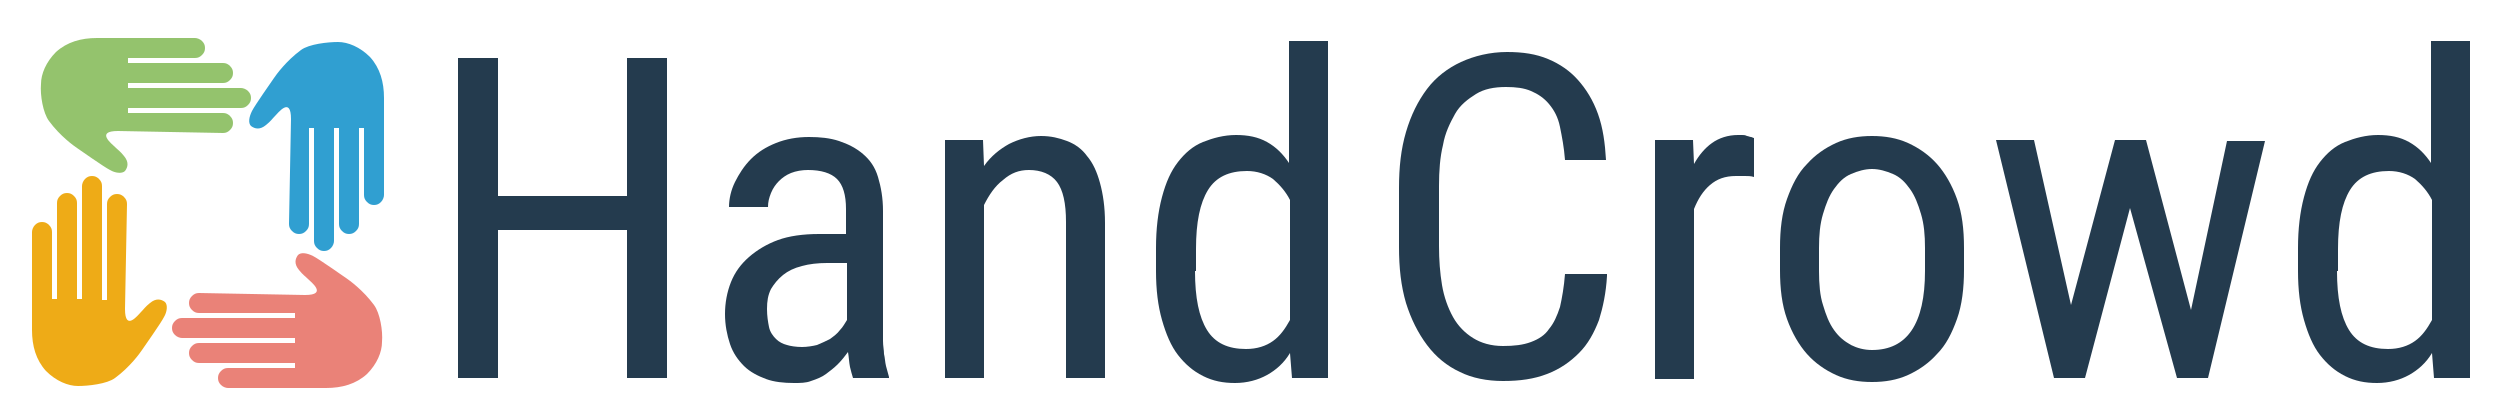 <?xml version="1.0" encoding="utf-8"?>
<!-- Generator: Adobe Illustrator 18.0.0, SVG Export Plug-In . SVG Version: 6.00 Build 0)  -->
<!DOCTYPE svg PUBLIC "-//W3C//DTD SVG 1.1//EN" "http://www.w3.org/Graphics/SVG/1.1/DTD/svg11.dtd">
<svg version="1.1" xmlns="http://www.w3.org/2000/svg" xmlns:xlink="http://www.w3.org/1999/xlink" x="0px" y="0px"
	 viewBox="93 19.2 250 41.7" enable-background="new 93 19.2 250 41.7" xml:space="preserve">
<g id="Layer_1">
	<rect x="-187" y="-62" display="none" fill="#4E006A" stroke="#45FF00" stroke-miterlimit="10" width="617" height="188"/>
	<g>
		<path fill="#243B4E" d="M159.7,57h-4V42.2h-12.9V57h-4V25h4v13.8h12.9V25h4V57z"/>
		<path fill="#243B4E" d="M178.3,57c-0.1-0.3-0.2-0.7-0.3-1.1c-0.1-0.5-0.1-0.9-0.2-1.5c-0.3,0.4-0.6,0.8-1,1.2
			c-0.4,0.4-0.8,0.7-1.2,1c-0.4,0.3-0.9,0.5-1.5,0.7c-0.5,0.2-1.1,0.2-1.7,0.2c-1,0-2-0.1-2.8-0.4c-0.8-0.3-1.6-0.7-2.2-1.3
			c-0.6-0.6-1.1-1.3-1.4-2.2c-0.3-0.9-0.5-1.9-0.5-3s0.2-2.2,0.6-3.2c0.4-1,1-1.8,1.8-2.5s1.8-1.3,2.9-1.7s2.5-0.6,4.1-0.6h2.7v-2.5
			c0-1.4-0.3-2.4-0.9-3s-1.6-0.9-2.9-0.9c-0.6,0-1.2,0.1-1.7,0.3c-0.5,0.2-0.9,0.5-1.2,0.8s-0.6,0.7-0.8,1.2s-0.3,0.9-0.3,1.4h-3.9
			c0-0.8,0.2-1.7,0.6-2.5c0.4-0.8,0.9-1.6,1.6-2.3c0.7-0.7,1.5-1.2,2.5-1.6s2.1-0.6,3.3-0.6c1.1,0,2.1,0.1,3,0.4
			c0.9,0.3,1.7,0.7,2.4,1.3c0.7,0.6,1.2,1.3,1.5,2.3s0.5,2.1,0.5,3.4v11.7c0,0.4,0,0.8,0,1.3s0.1,0.9,0.1,1.3
			c0.1,0.4,0.1,0.8,0.2,1.2c0.1,0.4,0.2,0.7,0.3,1.1V57H178.3z M173.2,53.9c0.5,0,1.1-0.1,1.5-0.2c0.5-0.2,0.9-0.4,1.3-0.6
			c0.4-0.3,0.7-0.5,1-0.9c0.3-0.3,0.5-0.7,0.7-1v-5.7h-2c-0.9,0-1.8,0.1-2.5,0.3c-0.8,0.2-1.4,0.5-1.9,0.9c-0.5,0.4-0.9,0.9-1.2,1.4
			c-0.3,0.6-0.4,1.2-0.4,2c0,0.7,0.1,1.3,0.2,1.8c0.1,0.5,0.4,0.9,0.7,1.2c0.3,0.3,0.7,0.5,1.1,0.6C172,53.8,172.6,53.9,173.2,53.9z
			"/>
		<path fill="#243B4E" d="M191.3,33.2l0.1,2.6c0.7-1,1.6-1.7,2.5-2.2c1-0.5,2.1-0.8,3.2-0.8c1,0,1.8,0.2,2.6,0.5s1.5,0.8,2,1.5
			c0.6,0.7,1,1.6,1.3,2.7c0.3,1.1,0.5,2.4,0.5,4V57h-3.9V41.4c0-1.9-0.3-3.2-0.9-4c-0.6-0.8-1.6-1.2-2.8-1.2c-1,0-1.8,0.3-2.6,1
			c-0.8,0.6-1.4,1.5-1.9,2.5V57h-3.9V33.2H191.3z"/>
		<path fill="#243B4E" d="M208.6,44c0-1.9,0.2-3.6,0.6-5.1s0.9-2.6,1.6-3.5c0.7-0.9,1.5-1.6,2.5-2s2.1-0.7,3.3-0.7
			c1.2,0,2.2,0.2,3.1,0.7c0.9,0.5,1.6,1.2,2.2,2.1V23.3h3.9V57h-3.6l-0.2-2.5c-0.6,1-1.4,1.7-2.3,2.2c-0.9,0.5-2,0.8-3.2,0.8
			c-1.2,0-2.2-0.2-3.2-0.7c-1-0.5-1.8-1.2-2.5-2.1c-0.7-0.9-1.2-2.1-1.6-3.5c-0.4-1.4-0.6-3-0.6-4.9V44z M212.5,46.3
			c0,2.7,0.4,4.6,1.2,5.9c0.8,1.3,2.1,1.9,3.9,1.9c1.1,0,2-0.3,2.7-0.8c0.7-0.5,1.2-1.2,1.7-2.1v-12c-0.4-0.8-1-1.5-1.7-2.1
			c-0.7-0.5-1.6-0.8-2.6-0.8c-1.8,0-3.1,0.6-3.9,1.9s-1.2,3.2-1.2,5.9V46.3z"/>
		<path fill="#243B4E" d="M253.7,46.8c-0.1,1.7-0.4,3.1-0.8,4.4c-0.5,1.3-1.1,2.4-2,3.3c-0.9,0.9-1.9,1.6-3.2,2.1
			c-1.3,0.5-2.7,0.7-4.4,0.7c-1.6,0-3.1-0.3-4.3-0.9c-1.3-0.6-2.4-1.5-3.3-2.7s-1.6-2.6-2.1-4.2c-0.5-1.7-0.7-3.5-0.7-5.6v-5.9
			c0-2.1,0.2-3.9,0.7-5.6c0.5-1.7,1.2-3.1,2.1-4.3c0.9-1.2,2.1-2.1,3.4-2.7c1.3-0.6,2.9-1,4.6-1c1.6,0,2.9,0.2,4.1,0.7
			c1.2,0.5,2.2,1.2,3,2.1s1.5,2,2,3.4s0.7,2.9,0.8,4.6h-4.1c-0.1-1.3-0.3-2.3-0.5-3.3s-0.6-1.7-1.1-2.3c-0.5-0.6-1.1-1-1.8-1.3
			c-0.7-0.3-1.5-0.4-2.5-0.4c-1.2,0-2.2,0.2-3,0.7c-0.8,0.5-1.6,1.1-2.1,2s-1,1.9-1.2,3.1c-0.3,1.2-0.4,2.6-0.4,4.1v6
			c0,1.4,0.1,2.7,0.3,3.9c0.2,1.2,0.6,2.3,1.1,3.2c0.5,0.9,1.2,1.6,2,2.1c0.8,0.5,1.8,0.8,3,0.8c1.1,0,2-0.1,2.8-0.4
			c0.8-0.3,1.4-0.7,1.8-1.3c0.5-0.6,0.8-1.3,1.1-2.2c0.2-0.9,0.4-2,0.5-3.3H253.7z"/>
		<path fill="#243B4E" d="M268.4,36.9c-0.3-0.1-0.6-0.1-0.9-0.1c-0.3,0-0.6,0-0.9,0c-1.1,0-1.9,0.3-2.6,0.9
			c-0.7,0.6-1.2,1.4-1.6,2.4v17h-3.9V33.2h3.8l0.1,2.4c0.5-0.9,1.1-1.6,1.8-2.1c0.7-0.5,1.6-0.8,2.6-0.8c0.1,0,0.3,0,0.4,0
			c0.2,0,0.3,0,0.5,0.1c0.1,0,0.3,0.1,0.4,0.1c0.1,0,0.2,0.1,0.3,0.1L268.4,36.9z"/>
		<path fill="#243B4E" d="M271,44c0-1.9,0.2-3.5,0.7-4.9c0.5-1.4,1.1-2.6,2-3.5c0.8-0.9,1.8-1.6,2.9-2.1c1.1-0.5,2.3-0.7,3.6-0.7
			c1.3,0,2.5,0.2,3.6,0.7c1.1,0.5,2.1,1.2,2.9,2.1c0.8,0.9,1.5,2.1,2,3.5c0.5,1.4,0.7,3,0.7,4.9v2.2c0,1.8-0.2,3.5-0.7,4.9
			c-0.5,1.4-1.1,2.6-2,3.5c-0.8,0.9-1.8,1.6-2.9,2.1s-2.3,0.7-3.6,0.7s-2.5-0.2-3.6-0.7c-1.1-0.5-2.1-1.2-2.9-2.1
			c-0.8-0.9-1.5-2.1-2-3.5c-0.5-1.4-0.7-3-0.7-4.9V44z M274.9,46.3c0,1.3,0.1,2.5,0.4,3.4c0.3,1,0.6,1.8,1.1,2.5
			c0.5,0.7,1,1.1,1.7,1.5c0.6,0.3,1.3,0.5,2.1,0.5c3.5,0,5.3-2.6,5.3-7.9V44c0-1.3-0.1-2.4-0.4-3.4c-0.3-1-0.6-1.8-1.1-2.5
			c-0.5-0.7-1-1.2-1.7-1.5c-0.7-0.3-1.4-0.5-2.1-0.5c-0.7,0-1.4,0.2-2.1,0.5s-1.2,0.8-1.7,1.5s-0.8,1.5-1.1,2.5
			c-0.3,1-0.4,2.1-0.4,3.4V46.3z"/>
		<path fill="#243B4E" d="M312.1,50.2l3.6-16.9h3.8L313.8,57h-3.1L306,40l-4.5,17h-3.1l-5.8-23.8h3.8l3.7,16.5l4.4-16.5h3.1
			L312.1,50.2z"/>
		<path fill="#243B4E" d="M322.8,44c0-1.9,0.2-3.6,0.6-5.1s0.9-2.6,1.6-3.5c0.7-0.9,1.5-1.6,2.5-2s2.1-0.7,3.3-0.7
			c1.2,0,2.2,0.2,3.1,0.7c0.9,0.5,1.6,1.2,2.2,2.1V23.3h3.9V57h-3.6l-0.2-2.5c-0.6,1-1.4,1.7-2.3,2.2c-0.9,0.5-2,0.8-3.2,0.8
			c-1.2,0-2.2-0.2-3.2-0.7c-1-0.5-1.8-1.2-2.5-2.1c-0.7-0.9-1.2-2.1-1.6-3.5c-0.4-1.4-0.6-3-0.6-4.9V44z M326.7,46.3
			c0,2.7,0.4,4.6,1.2,5.9c0.8,1.3,2.1,1.9,3.9,1.9c1.1,0,2-0.3,2.7-0.8c0.7-0.5,1.2-1.2,1.7-2.1v-12c-0.4-0.8-1-1.5-1.7-2.1
			c-0.7-0.5-1.6-0.8-2.6-0.8c-1.8,0-3.1,0.6-3.9,1.9s-1.2,3.2-1.2,5.9V46.3z"/>
	</g>
</g>
<g id="Layer_2">
	<path fill="#EEAB17" d="M105.7,39.6c0-0.3-0.1-0.5-0.3-0.7c-0.2-0.2-0.4-0.3-0.7-0.3l0,0c-0.3,0-0.5,0.1-0.7,0.3
		c-0.2,0.2-0.3,0.4-0.3,0.7v9.6h-0.5V37.8c0-0.3-0.1-0.5-0.3-0.7c-0.2-0.2-0.4-0.3-0.7-0.3l0,0c-0.3,0-0.5,0.1-0.7,0.3
		c-0.2,0.2-0.3,0.5-0.3,0.7v11.3h-0.5v-9.6c0-0.3-0.1-0.5-0.3-0.7c-0.2-0.2-0.4-0.3-0.7-0.3l0,0c-0.3,0-0.5,0.1-0.7,0.3
		c-0.2,0.2-0.3,0.4-0.3,0.7v9.6h-0.5v-6.7c0-0.3-0.1-0.5-0.3-0.7c-0.2-0.2-0.4-0.3-0.7-0.3l0,0c-0.3,0-0.5,0.1-0.7,0.3
		c-0.2,0.2-0.3,0.5-0.3,0.7v9.8c0,1.6,0.4,3,1.4,4.1c1,1,2.2,1.5,3.2,1.5s2.9-0.2,3.7-0.8c1.5-1.1,2.5-2.5,2.7-2.8s1.9-2.7,2.2-3.3
		c0.3-0.5,0.4-1.2,0.1-1.5c-0.4-0.3-0.9-0.4-1.5,0.1c-0.5,0.4-0.6,0.6-0.9,0.9c-0.3,0.3-1.6,2-1.6-0.3"/>
	<path fill="#EA8278" d="M112.9,48.5c-0.3,0-0.5,0.1-0.7,0.3c-0.2,0.2-0.3,0.4-0.3,0.7l0,0c0,0.3,0.1,0.5,0.3,0.7
		c0.2,0.2,0.4,0.3,0.7,0.3h9.6V51h-11.3c-0.3,0-0.5,0.1-0.7,0.3c-0.2,0.2-0.3,0.4-0.3,0.7l0,0c0,0.3,0.1,0.5,0.3,0.7
		c0.2,0.2,0.5,0.3,0.7,0.3h11.3v0.5h-9.6c-0.3,0-0.5,0.1-0.7,0.3c-0.2,0.2-0.3,0.4-0.3,0.7l0,0c0,0.3,0.1,0.5,0.3,0.7
		c0.2,0.2,0.4,0.3,0.7,0.3h9.6V56h-6.7c-0.3,0-0.5,0.1-0.7,0.3c-0.2,0.2-0.3,0.4-0.3,0.7l0,0c0,0.3,0.1,0.5,0.3,0.7
		c0.2,0.2,0.5,0.3,0.7,0.3h9.8c1.6,0,3-0.4,4.1-1.4c1-1,1.5-2.2,1.5-3.2c0.1-1.1-0.2-2.9-0.8-3.7c-1.1-1.5-2.5-2.5-2.8-2.7
		c-0.3-0.2-2.7-1.9-3.3-2.2c-0.6-0.3-1.2-0.4-1.5-0.1c-0.3,0.4-0.4,0.9,0.1,1.5c0.4,0.5,0.6,0.6,0.9,0.9c0.3,0.3,2,1.6-0.3,1.6"/>
	<path fill="#309FD1" d="M121.9,41.6c0,0.3,0.1,0.5,0.3,0.7c0.2,0.2,0.4,0.3,0.7,0.3l0,0c0.3,0,0.5-0.1,0.7-0.3
		c0.2-0.2,0.3-0.4,0.3-0.7V32h0.5v11.3c0,0.3,0.1,0.5,0.3,0.7c0.2,0.2,0.4,0.3,0.7,0.3l0,0c0.3,0,0.5-0.1,0.7-0.3
		c0.2-0.2,0.3-0.5,0.3-0.7V32h0.5v9.6c0,0.3,0.1,0.5,0.3,0.7c0.2,0.2,0.4,0.3,0.7,0.3l0,0c0.3,0,0.5-0.1,0.7-0.3
		c0.2-0.2,0.3-0.4,0.3-0.7V32h0.5v6.7c0,0.3,0.1,0.5,0.3,0.7c0.2,0.2,0.4,0.3,0.7,0.3l0,0c0.3,0,0.5-0.1,0.7-0.3
		c0.2-0.2,0.3-0.5,0.3-0.7V29c0-1.6-0.4-3-1.4-4.1c-1-1-2.2-1.5-3.2-1.5s-2.9,0.2-3.7,0.8c-1.5,1.1-2.5,2.5-2.7,2.8
		c-0.2,0.3-1.9,2.7-2.2,3.3c-0.3,0.6-0.4,1.2-0.1,1.5c0.4,0.3,0.9,0.4,1.5-0.1c0.5-0.4,0.6-0.6,0.9-0.9c0.3-0.3,1.6-2,1.6,0.3"/>
	<path fill="#94C36D" d="M115.3,32.5c0.3,0,0.5-0.1,0.7-0.3c0.2-0.2,0.3-0.4,0.3-0.7l0,0c0-0.3-0.1-0.5-0.3-0.7
		c-0.2-0.2-0.4-0.3-0.7-0.3h-9.5V30h11.3c0.3,0,0.5-0.1,0.7-0.3c0.2-0.2,0.3-0.4,0.3-0.7l0,0c0-0.3-0.1-0.5-0.3-0.7
		c-0.2-0.2-0.5-0.3-0.7-0.3h-11.3v-0.5h9.5c0.3,0,0.5-0.1,0.7-0.3c0.2-0.2,0.3-0.4,0.3-0.7l0,0c0-0.3-0.1-0.5-0.3-0.7
		c-0.2-0.2-0.4-0.3-0.7-0.3h-9.5V25h6.7c0.3,0,0.5-0.1,0.7-0.3c0.2-0.2,0.3-0.4,0.3-0.7l0,0c0-0.3-0.1-0.5-0.3-0.7
		c-0.2-0.2-0.5-0.3-0.7-0.3h-9.8c-1.6,0-3,0.4-4.1,1.4c-1,1-1.5,2.2-1.5,3.2c-0.1,1.1,0.2,2.9,0.8,3.7c1.1,1.5,2.5,2.5,2.8,2.7
		c0.3,0.2,2.7,1.9,3.3,2.2c0.5,0.3,1.2,0.4,1.5,0.1c0.3-0.4,0.4-0.9-0.1-1.5c-0.4-0.5-0.6-0.6-0.9-0.9c-0.3-0.3-2-1.6,0.3-1.6"/>
</g>
</svg>
